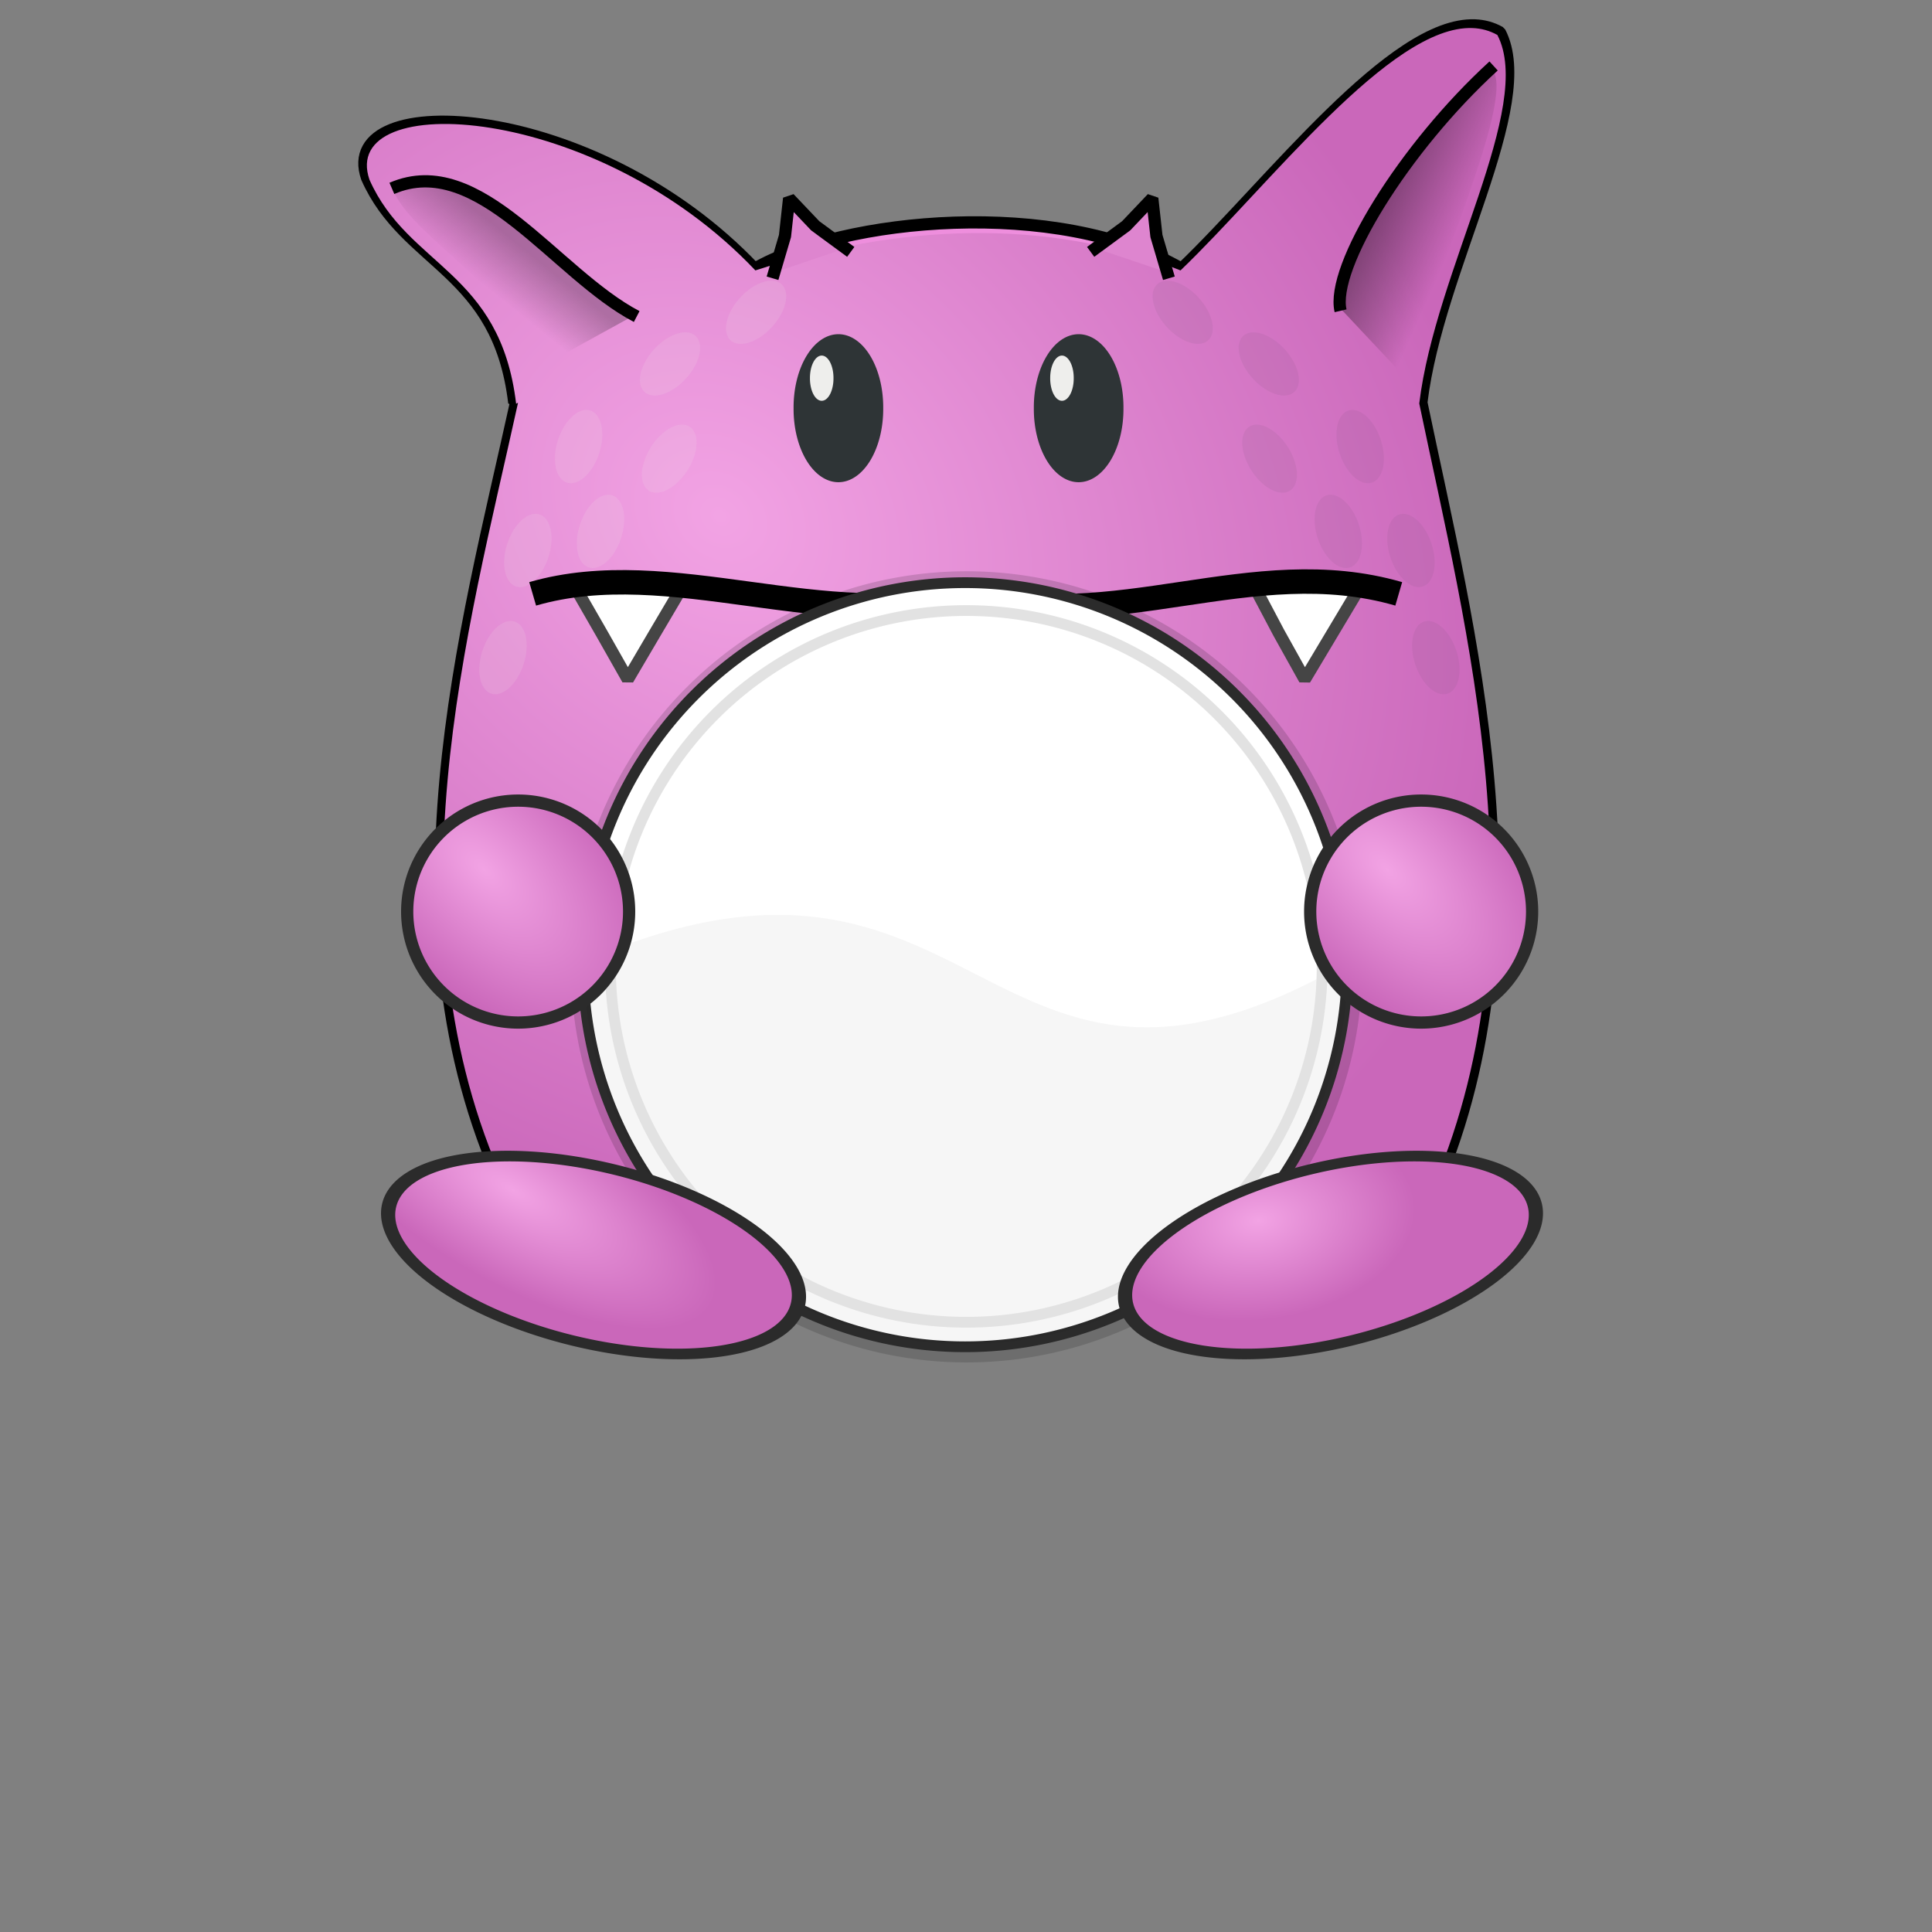 <?xml version="1.0" encoding="UTF-8" standalone="no"?>
<!-- Created with Inkscape (http://www.inkscape.org/) -->
<svg
   xmlns:dc="http://purl.org/dc/elements/1.1/"
   xmlns:cc="http://web.resource.org/cc/"
   xmlns:rdf="http://www.w3.org/1999/02/22-rdf-syntax-ns#"
   xmlns:svg="http://www.w3.org/2000/svg"
   xmlns="http://www.w3.org/2000/svg"
   xmlns:xlink="http://www.w3.org/1999/xlink"
   xmlns:sodipodi="http://sodipodi.sourceforge.net/DTD/sodipodi-0.dtd"
   xmlns:inkscape="http://www.inkscape.org/namespaces/inkscape"
   width="128"
   height="128"
   id="svg1965"
   sodipodi:version="0.32"
   inkscape:version="0.44"
   version="1.0"
   sodipodi:docbase="/home/chipx86/.cairo-clock/themes/gremlin"
   sodipodi:docname="clock-face.svg">
  <rect width="100%" height="100%" fill="#808080" stroke="none"/>
  <defs
     id="defs1967">
    <linearGradient
       id="linearGradient2854">
      <stop
         style="stop-color:#f2a3e4;stop-opacity:1;"
         offset="0"
         id="stop2856" />
      <stop
         style="stop-color:#ca67ba;stop-opacity:1;"
         offset="1"
         id="stop2858" />
    </linearGradient>
    <linearGradient
       id="linearGradient2904">
      <stop
         style="stop-color:black;stop-opacity:0.371;"
         offset="0"
         id="stop2906" />
      <stop
         style="stop-color:black;stop-opacity:0;"
         offset="1"
         id="stop2908" />
    </linearGradient>
    <radialGradient
       inkscape:collect="always"
       xlink:href="#linearGradient2854"
       id="radialGradient2252"
       gradientUnits="userSpaceOnUse"
       gradientTransform="matrix(1.334,1.334,-0.707,0.707,134.801,-62.518)"
       cx="99"
       cy="237.362"
       fx="99"
       fy="237.362"
       r="15" />
    <radialGradient
       inkscape:collect="always"
       xlink:href="#linearGradient2854"
       id="radialGradient2254"
       gradientUnits="userSpaceOnUse"
       gradientTransform="matrix(1.334,1.334,-0.707,0.707,134.801,-62.518)"
       cx="99"
       cy="237.362"
       fx="99"
       fy="237.362"
       r="15" />
    <linearGradient
       inkscape:collect="always"
       xlink:href="#linearGradient2904"
       id="linearGradient2399"
       gradientUnits="userSpaceOnUse"
       gradientTransform="translate(-100.04,-116.4)"
       x1="236.704"
       y1="141.962"
       x2="246.603"
       y2="146.362" />
    <linearGradient
       inkscape:collect="always"
       xlink:href="#linearGradient2904"
       id="linearGradient2402"
       gradientUnits="userSpaceOnUse"
       gradientTransform="translate(-100.04,-116.4)"
       x1="126.042"
       y1="150.624"
       x2="121.622"
       y2="156.104" />
    <radialGradient
       inkscape:collect="always"
       xlink:href="#linearGradient2854"
       id="radialGradient2422"
       gradientUnits="userSpaceOnUse"
       gradientTransform="matrix(1.157,0.945,-0.771,0.944,19.425,-248.471)"
       cx="149.75"
       cy="185.343"
       fx="149.75"
       fy="185.343"
       r="74.751" />
    <radialGradient
       inkscape:collect="always"
       xlink:href="#linearGradient2854"
       id="radialGradient2430"
       gradientUnits="userSpaceOnUse"
       gradientTransform="matrix(1.026,0.416,-0.119,0.567,29.093,70.73)"
       cx="127.282"
       cy="272.785"
       fx="127.282"
       fy="272.785"
       r="28.09" />
    <radialGradient
       inkscape:collect="always"
       xlink:href="#linearGradient2854"
       id="radialGradient2432"
       gradientUnits="userSpaceOnUse"
       gradientTransform="matrix(-0.729,0.12,-5.440971e-2,-0.638,269.983,432.2)"
       cx="147.66"
       cy="270.75"
       fx="147.66"
       fy="270.75"
       r="28.09" />
    <radialGradient
       inkscape:collect="always"
       xlink:href="#linearGradient2854"
       id="radialGradient2438"
       gradientUnits="userSpaceOnUse"
       gradientTransform="matrix(1.334,1.334,-0.707,0.707,134.801,-62.518)"
       cx="99"
       cy="237.362"
       fx="99"
       fy="237.362"
       r="15" />
    <radialGradient
       inkscape:collect="always"
       xlink:href="#linearGradient2854"
       id="radialGradient2440"
       gradientUnits="userSpaceOnUse"
       gradientTransform="matrix(1.334,1.334,-0.707,0.707,134.801,-62.518)"
       cx="99"
       cy="237.362"
       fx="99"
       fy="237.362"
       r="15" />
    <radialGradient
       inkscape:collect="always"
       xlink:href="#linearGradient2854"
       id="radialGradient2481"
       gradientUnits="userSpaceOnUse"
       gradientTransform="matrix(1.334,1.334,-0.707,0.707,134.801,-62.518)"
       cx="99"
       cy="237.362"
       fx="99"
       fy="237.362"
       r="15" />
    <radialGradient
       inkscape:collect="always"
       xlink:href="#linearGradient2854"
       id="radialGradient2483"
       gradientUnits="userSpaceOnUse"
       gradientTransform="matrix(1.334,1.334,-0.707,0.707,134.801,-62.518)"
       cx="99"
       cy="237.362"
       fx="99"
       fy="237.362"
       r="15" />
    <radialGradient
       inkscape:collect="always"
       xlink:href="#linearGradient2854"
       id="radialGradient2485"
       gradientUnits="userSpaceOnUse"
       gradientTransform="matrix(1.026,0.416,-0.119,0.567,29.093,70.73)"
       cx="127.282"
       cy="272.785"
       fx="127.282"
       fy="272.785"
       r="28.09" />
    <radialGradient
       inkscape:collect="always"
       xlink:href="#linearGradient2854"
       id="radialGradient2487"
       gradientUnits="userSpaceOnUse"
       gradientTransform="matrix(-0.729,0.12,-5.440971e-2,-0.638,269.983,432.2)"
       cx="147.66"
       cy="270.75"
       fx="147.66"
       fy="270.75"
       r="28.09" />
    <radialGradient
       inkscape:collect="always"
       xlink:href="#linearGradient2854"
       id="radialGradient2489"
       gradientUnits="userSpaceOnUse"
       gradientTransform="matrix(1.157,0.945,-0.771,0.944,19.425,-248.471)"
       cx="149.75"
       cy="185.343"
       fx="149.75"
       fy="185.343"
       r="74.751" />
    <linearGradient
       inkscape:collect="always"
       xlink:href="#linearGradient2904"
       id="linearGradient2491"
       gradientUnits="userSpaceOnUse"
       gradientTransform="translate(-100.04,-116.4)"
       x1="126.042"
       y1="150.624"
       x2="121.622"
       y2="156.104" />
    <linearGradient
       inkscape:collect="always"
       xlink:href="#linearGradient2904"
       id="linearGradient2493"
       gradientUnits="userSpaceOnUse"
       gradientTransform="translate(-100.04,-116.4)"
       x1="236.704"
       y1="141.962"
       x2="246.603"
       y2="146.362" />
    <radialGradient
       inkscape:collect="always"
       xlink:href="#linearGradient2854"
       id="radialGradient4274"
       gradientUnits="userSpaceOnUse"
       gradientTransform="matrix(1.157,0.945,-0.771,0.944,19.425,-248.471)"
       cx="149.75"
       cy="185.343"
       fx="149.75"
       fy="185.343"
       r="74.751" />
    <linearGradient
       inkscape:collect="always"
       xlink:href="#linearGradient2904"
       id="linearGradient4276"
       gradientUnits="userSpaceOnUse"
       gradientTransform="translate(-100.04,-116.4)"
       x1="126.042"
       y1="150.624"
       x2="121.622"
       y2="156.104" />
    <linearGradient
       inkscape:collect="always"
       xlink:href="#linearGradient2904"
       id="linearGradient4278"
       gradientUnits="userSpaceOnUse"
       gradientTransform="translate(-100.04,-116.4)"
       x1="236.704"
       y1="141.962"
       x2="246.603"
       y2="146.362" />
    <radialGradient
       inkscape:collect="always"
       xlink:href="#linearGradient2854"
       id="radialGradient4280"
       gradientUnits="userSpaceOnUse"
       gradientTransform="matrix(1.334,1.334,-0.707,0.707,134.801,-62.518)"
       cx="99"
       cy="237.362"
       fx="99"
       fy="237.362"
       r="15" />
    <radialGradient
       inkscape:collect="always"
       xlink:href="#linearGradient2854"
       id="radialGradient4282"
       gradientUnits="userSpaceOnUse"
       gradientTransform="matrix(1.334,1.334,-0.707,0.707,134.801,-62.518)"
       cx="99"
       cy="237.362"
       fx="99"
       fy="237.362"
       r="15" />
    <radialGradient
       inkscape:collect="always"
       xlink:href="#linearGradient2854"
       id="radialGradient4284"
       gradientUnits="userSpaceOnUse"
       gradientTransform="matrix(1.026,0.416,-0.119,0.567,29.093,70.73)"
       cx="127.282"
       cy="272.785"
       fx="127.282"
       fy="272.785"
       r="28.09" />
    <radialGradient
       inkscape:collect="always"
       xlink:href="#linearGradient2854"
       id="radialGradient4286"
       gradientUnits="userSpaceOnUse"
       gradientTransform="matrix(-0.729,0.12,-5.440971e-2,-0.638,269.983,432.2)"
       cx="147.66"
       cy="270.75"
       fx="147.66"
       fy="270.75"
       r="28.09" />
    <linearGradient
       inkscape:collect="always"
       xlink:href="#linearGradient2904"
       id="linearGradient2115"
       gradientUnits="userSpaceOnUse"
       gradientTransform="matrix(0.507,0,0,0.507,-28.275,-59.175)"
       x1="236.704"
       y1="141.962"
       x2="246.603"
       y2="146.362" />
    <linearGradient
       inkscape:collect="always"
       xlink:href="#linearGradient2904"
       id="linearGradient2118"
       gradientUnits="userSpaceOnUse"
       gradientTransform="matrix(0.507,0,0,0.507,-28.275,-59.175)"
       x1="126.042"
       y1="150.624"
       x2="121.622"
       y2="156.104" />
    <radialGradient
       inkscape:collect="always"
       xlink:href="#linearGradient2854"
       id="radialGradient2134"
       gradientUnits="userSpaceOnUse"
       gradientTransform="matrix(0.587,0.479,-0.391,0.478,32.281,-126.121)"
       cx="149.75"
       cy="185.343"
       fx="149.75"
       fy="185.343"
       r="74.751" />
  </defs>
  <sodipodi:namedview
     id="base"
     pagecolor="#ffffff"
     bordercolor="#666666"
     borderopacity="1.0"
     gridtolerance="10000"
     guidetolerance="10"
     objecttolerance="10"
     inkscape:pageopacity="0.0"
     inkscape:pageshadow="2"
     inkscape:zoom="8"
     inkscape:cx="74.224612"
     inkscape:cy="73.314142"
     inkscape:document-units="px"
     inkscape:current-layer="layer1"
     height="128px"
     width="128px"
     inkscape:window-width="914"
     inkscape:window-height="622"
     inkscape:window-x="325"
     inkscape:window-y="505" />
  <g
     inkscape:label="Layer 1"
     inkscape:groupmode="layer"
     id="layer1">
    <path
       style="fill:#ee8edd;fill-opacity:1;fill-rule:nonzero;stroke:black;stroke-width:0.81;stroke-linecap:square;stroke-linejoin:bevel;stroke-miterlimit:4;stroke-dashoffset:0;stroke-opacity:1"
       d="M 97.72,1.683 C 92.253,1.47 84.149,12.191 78.283,17.809 C 70.007,13.031 55.825,14.441 49.993,17.809 C 39.392,6.614 22.231,5.735 24.315,11.774 C 26.892,17.585 33.017,17.827 34.073,26.68 L 34.2,26.616 C 30.857,41.856 25.337,61.015 33.313,78.636 C 37.709,83.032 91.656,84.694 95.153,78.636 C 102.543,61.16 97.303,41.74 94.171,26.68 C 94.172,26.669 94.17,26.658 94.171,26.648 C 95.239,17.801 101.856,6.935 99.367,2.143 C 98.852,1.854 98.3,1.706 97.72,1.683 z "
       id="rect2804"
       sodipodi:nodetypes="cccccccccscc"
       inkscape:export-filename="/home/chipx86/Documents/graphics/themes/clocks/gremlin.png"
       inkscape:export-xdpi="90"
       inkscape:export-ydpi="90" />
    <path
       id="path3072"
       d="M 97.564,1.859 C 92.122,1.647 84.053,12.321 78.213,17.915 C 69.33,14.366 59.434,14.873 50.045,17.915 C 39.491,6.769 22.404,5.893 24.479,11.906 C 27.045,17.692 33.143,17.933 34.195,26.747 L 34.321,26.684 C 30.993,41.857 25.496,60.933 33.438,78.477 C 37.815,82.854 91.527,84.509 95.009,78.477 C 102.367,61.078 97.15,41.742 94.032,26.747 C 94.033,26.736 94.03,26.725 94.032,26.715 C 95.094,17.907 101.683,7.088 99.205,2.317 C 98.692,2.029 98.142,1.882 97.564,1.859 z "
       style="fill:url(#radialGradient2134);fill-opacity:1;fill-rule:nonzero;stroke:none;stroke-width:1;stroke-linecap:square;stroke-linejoin:bevel;stroke-miterlimit:4;stroke-dashoffset:0;stroke-opacity:1"
       sodipodi:nodetypes="cccccccccscc"
       inkscape:export-filename="/home/chipx86/Documents/graphics/themes/clocks/gremlin.png"
       inkscape:export-xdpi="90"
       inkscape:export-ydpi="90" />
    <path
       sodipodi:type="arc"
       style="opacity:0.126;fill:#eeeeec;fill-opacity:1;fill-rule:nonzero;stroke:none;stroke-width:0.5;stroke-linecap:square;stroke-linejoin:bevel;stroke-miterlimit:4;stroke-dasharray:none;stroke-dashoffset:0;stroke-opacity:1"
       id="path3086"
       sodipodi:cx="35.355339"
       sodipodi:cy="192.52034"
       sodipodi:rx="2.8284271"
       sodipodi:ry="4.9497476"
       d="M 38.184 192.52 A 2.828 4.95 0 1 1  32.527,192.52 A 2.828 4.95 0 1 1  38.184 192.52 z"
       transform="matrix(0.375,0.341,-0.341,0.375,96.782,-60.139)"
       inkscape:export-filename="/home/chipx86/Documents/graphics/themes/clocks/gremlin.png"
       inkscape:export-xdpi="90"
       inkscape:export-ydpi="90" />
    <path
       d="M 38.184 192.52 A 2.828 4.95 0 1 1  32.527,192.52 A 2.828 4.95 0 1 1  38.184 192.52 z"
       sodipodi:ry="4.9497476"
       sodipodi:rx="2.8284271"
       sodipodi:cy="192.52034"
       sodipodi:cx="35.355339"
       id="path3090"
       style="opacity:0.126;fill:#eeeeec;fill-opacity:1;fill-rule:nonzero;stroke:none;stroke-width:0.5;stroke-linecap:square;stroke-linejoin:bevel;stroke-miterlimit:4;stroke-dasharray:none;stroke-dashoffset:0;stroke-opacity:1"
       sodipodi:type="arc"
       transform="matrix(0.482,0.157,-0.157,0.482,51.519,-68.758)"
       inkscape:export-filename="/home/chipx86/Documents/graphics/themes/clocks/gremlin.png"
       inkscape:export-xdpi="90"
       inkscape:export-ydpi="90" />
    <path
       d="M 38.184 192.52 A 2.828 4.95 0 1 1  32.527,192.52 A 2.828 4.95 0 1 1  38.184 192.52 z"
       sodipodi:ry="4.9497476"
       sodipodi:rx="2.8284271"
       sodipodi:cy="192.52034"
       sodipodi:cx="35.355339"
       id="path3094"
       style="opacity:0.126;fill:#eeeeec;fill-opacity:1;fill-rule:nonzero;stroke:none;stroke-width:0.5;stroke-linecap:square;stroke-linejoin:bevel;stroke-miterlimit:4;stroke-dasharray:none;stroke-dashoffset:0;stroke-opacity:1"
       sodipodi:type="arc"
       transform="matrix(0.482,0.157,-0.157,0.482,48.155,-61.874)"
       inkscape:export-filename="/home/chipx86/Documents/graphics/themes/clocks/gremlin.png"
       inkscape:export-xdpi="90"
       inkscape:export-ydpi="90" />
    <path
       transform="matrix(0.428,0.272,-0.272,0.428,81.571,-61.627)"
       sodipodi:type="arc"
       style="opacity:0.126;fill:#eeeeec;fill-opacity:1;fill-rule:nonzero;stroke:none;stroke-width:0.5;stroke-linecap:square;stroke-linejoin:bevel;stroke-miterlimit:4;stroke-dasharray:none;stroke-dashoffset:0;stroke-opacity:1"
       id="path3096"
       sodipodi:cx="35.355339"
       sodipodi:cy="192.52034"
       sodipodi:rx="2.8284271"
       sodipodi:ry="4.9497476"
       d="M 38.184 192.52 A 2.828 4.95 0 1 1  32.527,192.52 A 2.828 4.95 0 1 1  38.184 192.52 z"
       inkscape:export-filename="/home/chipx86/Documents/graphics/themes/clocks/gremlin.png"
       inkscape:export-xdpi="90"
       inkscape:export-ydpi="90" />
    <path
       sodipodi:type="arc"
       style="fill:#2e3436;fill-opacity:1;fill-rule:nonzero;stroke:none;stroke-width:1;stroke-linecap:square;stroke-linejoin:bevel;stroke-miterlimit:4;stroke-dasharray:none;stroke-dashoffset:0;stroke-opacity:1"
       id="path2826"
       sodipodi:cx="165.10944"
       sodipodi:cy="180.14597"
       sodipodi:rx="6.7175145"
       sodipodi:ry="10.960155"
       d="M 171.827 180.146 A 6.718 10.96 0 1 1  158.392,180.146 A 6.718 10.96 0 1 1  171.827 180.146 z"
       transform="matrix(0.442,0,0,0.442,-17.432,-52.58)"
       inkscape:export-filename="/home/chipx86/Documents/graphics/themes/clocks/gremlin.png"
       inkscape:export-xdpi="90"
       inkscape:export-ydpi="90" />
    <path
       d="M 171.827 180.146 A 6.718 10.96 0 1 1  158.392,180.146 A 6.718 10.96 0 1 1  171.827 180.146 z"
       sodipodi:ry="10.960155"
       sodipodi:rx="6.7175145"
       sodipodi:cy="180.14597"
       sodipodi:cx="165.10944"
       id="path2828"
       style="fill:#eeeeec;fill-opacity:1;fill-rule:nonzero;stroke:none;stroke-width:1;stroke-linecap:square;stroke-linejoin:bevel;stroke-miterlimit:4;stroke-dasharray:none;stroke-dashoffset:0;stroke-opacity:1"
       sodipodi:type="arc"
       transform="matrix(0.116,0,0,0.135,35.288,0.736)"
       inkscape:export-filename="/home/chipx86/Documents/graphics/themes/clocks/gremlin.png"
       inkscape:export-xdpi="90"
       inkscape:export-ydpi="90" />
    <path
       d="M 171.827 180.146 A 6.718 10.96 0 1 1  158.392,180.146 A 6.718 10.96 0 1 1  171.827 180.146 z"
       sodipodi:ry="10.960155"
       sodipodi:rx="6.7175145"
       sodipodi:cy="180.14597"
       sodipodi:cx="165.10944"
       id="path2830"
       style="fill:#2e3436;fill-opacity:1;fill-rule:nonzero;stroke:none;stroke-width:1;stroke-linecap:square;stroke-linejoin:bevel;stroke-miterlimit:4;stroke-dasharray:none;stroke-dashoffset:0;stroke-opacity:1"
       sodipodi:type="arc"
       transform="matrix(0.442,0,0,0.442,-1.515,-52.58)"
       inkscape:export-filename="/home/chipx86/Documents/graphics/themes/clocks/gremlin.png"
       inkscape:export-xdpi="90"
       inkscape:export-ydpi="90" />
    <path
       transform="matrix(0.116,0,0,0.135,51.205,0.736)"
       sodipodi:type="arc"
       style="fill:#eeeeec;fill-opacity:1;fill-rule:nonzero;stroke:none;stroke-width:1;stroke-linecap:square;stroke-linejoin:bevel;stroke-miterlimit:4;stroke-dasharray:none;stroke-dashoffset:0;stroke-opacity:1"
       id="path2832"
       sodipodi:cx="165.10944"
       sodipodi:cy="180.14597"
       sodipodi:rx="6.7175145"
       sodipodi:ry="10.960155"
       d="M 171.827 180.146 A 6.718 10.96 0 1 1  158.392,180.146 A 6.718 10.96 0 1 1  171.827 180.146 z"
       inkscape:export-filename="/home/chipx86/Documents/graphics/themes/clocks/gremlin.png"
       inkscape:export-xdpi="90"
       inkscape:export-ydpi="90" />
    <path
       style="fill:white;fill-opacity:1;fill-rule:nonzero;stroke:#454545;stroke-width:0.81;stroke-linecap:square;stroke-linejoin:bevel;stroke-miterlimit:4;stroke-dashoffset:0;stroke-opacity:1"
       d="M 41.592,45.01 L 39.847,41.931 L 38.102,38.897 L 41.596,38.656 L 45.135,38.998 L 43.386,41.959 L 41.592,45.01 z "
       id="path2838"
       sodipodi:nodetypes="ccccccc"
       inkscape:export-filename="/home/chipx86/Documents/graphics/themes/clocks/gremlin.png"
       inkscape:export-xdpi="90"
       inkscape:export-ydpi="90" />
    <path
       style="fill:white;fill-opacity:1;fill-rule:nonzero;stroke:#454545;stroke-width:0.81;stroke-linecap:square;stroke-linejoin:bevel;stroke-miterlimit:4;stroke-dashoffset:0;stroke-opacity:1"
       d="M 86.444,45.013 L 88.26,41.975 L 90.076,38.937 L 86.582,38.66 L 83.088,38.83 L 84.721,41.921 L 86.444,45.013 z "
       id="path2840"
       sodipodi:nodetypes="ccccccc"
       inkscape:export-filename="/home/chipx86/Documents/graphics/themes/clocks/gremlin.png"
       inkscape:export-xdpi="90"
       inkscape:export-ydpi="90" />
    <path
       style="fill:none;fill-opacity:0.75;fill-rule:evenodd;stroke:black;stroke-width:1.619;stroke-linecap:butt;stroke-linejoin:miter;stroke-miterlimit:4;stroke-dasharray:none;stroke-opacity:1"
       d="M 35.29,39.345 C 44.445,36.687 54.825,42.003 63.98,39.345 C 73.717,42.172 82.932,36.518 92.67,39.345"
       id="path2836"
       sodipodi:nodetypes="ccc"
       inkscape:export-filename="/home/chipx86/Documents/graphics/themes/clocks/gremlin.png"
       inkscape:export-xdpi="90"
       inkscape:export-ydpi="90" />
    <path
       style="fill:none;fill-opacity:0.75;fill-rule:evenodd;stroke:black;stroke-width:0.81px;stroke-linecap:butt;stroke-linejoin:miter;stroke-opacity:1"
       d="M 25.963,12.48 C 31.75,9.988 36.776,18.14 42.183,20.971"
       id="path2895"
       sodipodi:nodetypes="cc"
       inkscape:export-filename="/home/chipx86/Documents/graphics/themes/clocks/gremlin.png"
       inkscape:export-xdpi="90"
       inkscape:export-ydpi="90" />
    <path
       style="fill:none;fill-opacity:0.75;fill-rule:evenodd;stroke:black;stroke-width:0.81px;stroke-linecap:butt;stroke-linejoin:miter;stroke-opacity:1"
       d="M 98.955,4.37 C 93.041,9.777 88.141,17.718 88.817,20.59"
       id="path2898"
       sodipodi:nodetypes="cc"
       inkscape:export-filename="/home/chipx86/Documents/graphics/themes/clocks/gremlin.png"
       inkscape:export-xdpi="90"
       inkscape:export-ydpi="90" />
    <path
       sodipodi:nodetypes="ccc"
       id="path2902"
       d="M 35.274,24.603 C 34.643,19.34 27.577,16.064 26.037,12.609 C 30.868,10.494 35.865,16.093 42.087,20.852"
       style="opacity:0.67;fill:url(#linearGradient2118);fill-opacity:1;fill-rule:nonzero;stroke:none;stroke-width:1;stroke-linecap:square;stroke-linejoin:bevel;stroke-miterlimit:4;stroke-dashoffset:0;stroke-opacity:1"
       inkscape:export-filename="/home/chipx86/Documents/graphics/themes/clocks/gremlin.png"
       inkscape:export-xdpi="90"
       inkscape:export-ydpi="90" />
    <path
       style="fill:url(#linearGradient2115);fill-opacity:1;fill-rule:nonzero;stroke:none;stroke-width:1;stroke-linecap:square;stroke-linejoin:bevel;stroke-miterlimit:4;stroke-dashoffset:0;stroke-opacity:1"
       d="M 93.324,25.248 C 93.872,20.643 100.271,7.277 98.977,4.781 C 94.963,7.212 87.858,18.351 88.962,20.6"
       id="path2912"
       sodipodi:nodetypes="ccc"
       inkscape:export-filename="/home/chipx86/Documents/graphics/themes/clocks/gremlin.png"
       inkscape:export-xdpi="90"
       inkscape:export-ydpi="90" />
    <path
       transform="matrix(0.482,0.157,-0.157,0.482,52.97,-63.141)"
       sodipodi:type="arc"
       style="opacity:0.126;fill:#eeeeec;fill-opacity:1;fill-rule:nonzero;stroke:none;stroke-width:0.5;stroke-linecap:square;stroke-linejoin:bevel;stroke-miterlimit:4;stroke-dasharray:none;stroke-dashoffset:0;stroke-opacity:1"
       id="path3110"
       sodipodi:cx="35.355339"
       sodipodi:cy="192.52034"
       sodipodi:rx="2.8284271"
       sodipodi:ry="4.9497476"
       d="M 38.184 192.52 A 2.828 4.95 0 1 1  32.527,192.52 A 2.828 4.95 0 1 1  38.184 192.52 z"
       inkscape:export-filename="/home/chipx86/Documents/graphics/themes/clocks/gremlin.png"
       inkscape:export-xdpi="90"
       inkscape:export-ydpi="90" />
    <path
       d="M 38.184 192.52 A 2.828 4.95 0 1 1  32.527,192.52 A 2.828 4.95 0 1 1  38.184 192.52 z"
       sodipodi:ry="4.9497476"
       sodipodi:rx="2.8284271"
       sodipodi:cy="192.52034"
       sodipodi:cx="35.355339"
       id="path3112"
       style="opacity:0.126;fill:#eeeeec;fill-opacity:1;fill-rule:nonzero;stroke:none;stroke-width:0.5;stroke-linecap:square;stroke-linejoin:bevel;stroke-miterlimit:4;stroke-dasharray:none;stroke-dashoffset:0;stroke-opacity:1"
       sodipodi:type="arc"
       transform="matrix(0.482,0.157,-0.157,0.482,46.507,-54.777)"
       inkscape:export-filename="/home/chipx86/Documents/graphics/themes/clocks/gremlin.png"
       inkscape:export-xdpi="90"
       inkscape:export-ydpi="90" />
    <path
       transform="matrix(0.375,0.341,-0.341,0.375,102.485,-63.561)"
       d="M 38.184 192.52 A 2.828 4.95 0 1 1  32.527,192.52 A 2.828 4.95 0 1 1  38.184 192.52 z"
       sodipodi:ry="4.9497476"
       sodipodi:rx="2.8284271"
       sodipodi:cy="192.52034"
       sodipodi:cx="35.355339"
       id="path3114"
       style="opacity:0.126;fill:#eeeeec;fill-opacity:1;fill-rule:nonzero;stroke:none;stroke-width:0.5;stroke-linecap:square;stroke-linejoin:bevel;stroke-miterlimit:4;stroke-dasharray:none;stroke-dashoffset:0;stroke-opacity:1"
       sodipodi:type="arc"
       inkscape:export-filename="/home/chipx86/Documents/graphics/themes/clocks/gremlin.png"
       inkscape:export-xdpi="90"
       inkscape:export-ydpi="90" />
    <path
       transform="matrix(-0.375,0.341,0.341,0.375,31.668,-60.139)"
       d="M 38.184 192.52 A 2.828 4.95 0 1 1  32.527,192.52 A 2.828 4.95 0 1 1  38.184 192.52 z"
       sodipodi:ry="4.9497476"
       sodipodi:rx="2.8284271"
       sodipodi:cy="192.52034"
       sodipodi:cx="35.355339"
       id="path3116"
       style="opacity:0.06;fill:#2e3436;fill-opacity:1;fill-rule:nonzero;stroke:none;stroke-width:0.5;stroke-linecap:square;stroke-linejoin:bevel;stroke-miterlimit:4;stroke-dasharray:none;stroke-dashoffset:0;stroke-opacity:1"
       sodipodi:type="arc"
       inkscape:export-filename="/home/chipx86/Documents/graphics/themes/clocks/gremlin.png"
       inkscape:export-xdpi="90"
       inkscape:export-ydpi="90" />
    <path
       transform="matrix(-0.482,0.157,0.157,0.482,76.931,-68.758)"
       sodipodi:type="arc"
       style="opacity:0.06;fill:#2e3436;fill-opacity:1;fill-rule:nonzero;stroke:none;stroke-width:0.5;stroke-linecap:square;stroke-linejoin:bevel;stroke-miterlimit:4;stroke-dasharray:none;stroke-dashoffset:0;stroke-opacity:1"
       id="path3118"
       sodipodi:cx="35.355339"
       sodipodi:cy="192.52034"
       sodipodi:rx="2.8284271"
       sodipodi:ry="4.9497476"
       d="M 38.184 192.52 A 2.828 4.95 0 1 1  32.527,192.52 A 2.828 4.95 0 1 1  38.184 192.52 z"
       inkscape:export-filename="/home/chipx86/Documents/graphics/themes/clocks/gremlin.png"
       inkscape:export-xdpi="90"
       inkscape:export-ydpi="90" />
    <path
       transform="matrix(-0.482,0.157,0.157,0.482,80.295,-61.874)"
       sodipodi:type="arc"
       style="opacity:0.06;fill:#2e3436;fill-opacity:1;fill-rule:nonzero;stroke:none;stroke-width:0.5;stroke-linecap:square;stroke-linejoin:bevel;stroke-miterlimit:4;stroke-dasharray:none;stroke-dashoffset:0;stroke-opacity:1"
       id="path3120"
       sodipodi:cx="35.355339"
       sodipodi:cy="192.52034"
       sodipodi:rx="2.8284271"
       sodipodi:ry="4.9497476"
       d="M 38.184 192.52 A 2.828 4.95 0 1 1  32.527,192.52 A 2.828 4.95 0 1 1  38.184 192.52 z"
       inkscape:export-filename="/home/chipx86/Documents/graphics/themes/clocks/gremlin.png"
       inkscape:export-xdpi="90"
       inkscape:export-ydpi="90" />
    <path
       d="M 38.184 192.52 A 2.828 4.95 0 1 1  32.527,192.52 A 2.828 4.95 0 1 1  38.184 192.52 z"
       sodipodi:ry="4.9497476"
       sodipodi:rx="2.8284271"
       sodipodi:cy="192.52034"
       sodipodi:cx="35.355339"
       id="path3122"
       style="opacity:0.06;fill:#2e3436;fill-opacity:1;fill-rule:nonzero;stroke:none;stroke-width:0.5;stroke-linecap:square;stroke-linejoin:bevel;stroke-miterlimit:4;stroke-dasharray:none;stroke-dashoffset:0;stroke-opacity:1"
       sodipodi:type="arc"
       transform="matrix(-0.428,0.272,0.272,0.428,46.88,-61.627)"
       inkscape:export-filename="/home/chipx86/Documents/graphics/themes/clocks/gremlin.png"
       inkscape:export-xdpi="90"
       inkscape:export-ydpi="90" />
    <path
       d="M 38.184 192.52 A 2.828 4.95 0 1 1  32.527,192.52 A 2.828 4.95 0 1 1  38.184 192.52 z"
       sodipodi:ry="4.9497476"
       sodipodi:rx="2.8284271"
       sodipodi:cy="192.52034"
       sodipodi:cx="35.355339"
       id="path3124"
       style="opacity:0.06;fill:#2e3436;fill-opacity:1;fill-rule:nonzero;stroke:none;stroke-width:0.5;stroke-linecap:square;stroke-linejoin:bevel;stroke-miterlimit:4;stroke-dasharray:none;stroke-dashoffset:0;stroke-opacity:1"
       sodipodi:type="arc"
       transform="matrix(-0.482,0.157,0.157,0.482,75.48,-63.141)"
       inkscape:export-filename="/home/chipx86/Documents/graphics/themes/clocks/gremlin.png"
       inkscape:export-xdpi="90"
       inkscape:export-ydpi="90" />
    <path
       transform="matrix(-0.482,0.157,0.157,0.482,81.943,-54.777)"
       sodipodi:type="arc"
       style="opacity:0.06;fill:#2e3436;fill-opacity:1;fill-rule:nonzero;stroke:none;stroke-width:0.5;stroke-linecap:square;stroke-linejoin:bevel;stroke-miterlimit:4;stroke-dasharray:none;stroke-dashoffset:0;stroke-opacity:1"
       id="path3126"
       sodipodi:cx="35.355339"
       sodipodi:cy="192.52034"
       sodipodi:rx="2.8284271"
       sodipodi:ry="4.9497476"
       d="M 38.184 192.52 A 2.828 4.95 0 1 1  32.527,192.52 A 2.828 4.95 0 1 1  38.184 192.52 z"
       inkscape:export-filename="/home/chipx86/Documents/graphics/themes/clocks/gremlin.png"
       inkscape:export-xdpi="90"
       inkscape:export-ydpi="90" />
    <path
       sodipodi:type="arc"
       style="opacity:0.06;fill:#2e3436;fill-opacity:1;fill-rule:nonzero;stroke:none;stroke-width:0.5;stroke-linecap:square;stroke-linejoin:bevel;stroke-miterlimit:4;stroke-dasharray:none;stroke-dashoffset:0;stroke-opacity:1"
       id="path3128"
       sodipodi:cx="35.355339"
       sodipodi:cy="192.52034"
       sodipodi:rx="2.8284271"
       sodipodi:ry="4.9497476"
       d="M 38.184 192.52 A 2.828 4.95 0 1 1  32.527,192.52 A 2.828 4.95 0 1 1  38.184 192.52 z"
       transform="matrix(-0.375,0.341,0.341,0.375,25.965,-63.561)"
       inkscape:export-filename="/home/chipx86/Documents/graphics/themes/clocks/gremlin.png"
       inkscape:export-xdpi="90"
       inkscape:export-ydpi="90" />
    <path
       style="fill:#de85cf;fill-opacity:1;fill-rule:nonzero;stroke:black;stroke-width:0.81;stroke-linecap:square;stroke-linejoin:bevel;stroke-miterlimit:4;stroke-dashoffset:0;stroke-opacity:1"
       d="M 51.296,18.047 L 52.007,15.638 L 52.282,13.14 L 54.013,14.961 L 56.038,16.448"
       id="path3156"
       sodipodi:nodetypes="ccccc"
       inkscape:export-filename="/home/chipx86/Documents/graphics/themes/clocks/gremlin.png"
       inkscape:export-xdpi="90"
       inkscape:export-ydpi="90" />
    <path
       sodipodi:nodetypes="ccccc"
       id="path3159"
       d="M 77.328,18.047 L 76.617,15.638 L 76.341,13.14 L 74.61,14.961 L 72.585,16.448"
       style="fill:#de85cf;fill-opacity:1;fill-rule:nonzero;stroke:black;stroke-width:0.81;stroke-linecap:square;stroke-linejoin:bevel;stroke-miterlimit:4;stroke-dashoffset:0;stroke-opacity:1"
       inkscape:export-filename="/home/chipx86/Documents/graphics/themes/clocks/gremlin.png"
       inkscape:export-xdpi="90"
       inkscape:export-ydpi="90" />
    <path
       transform="matrix(0.468,0,0,0.468,-2.886,-34.861)"
       d="M 199 211.362 A 56 56 0 1 1  87,211.362 A 56 56 0 1 1  199 211.362 z"
       sodipodi:ry="56"
       sodipodi:rx="56"
       sodipodi:cy="211.36218"
       sodipodi:cx="143"
       id="path2990"
       style="opacity:0.148;fill:black;fill-opacity:1;fill-rule:nonzero;stroke:none;stroke-width:0.954;stroke-linecap:square;stroke-linejoin:bevel;stroke-miterlimit:4;stroke-dasharray:none;stroke-dashoffset:0;stroke-opacity:1"
       sodipodi:type="arc"
       inkscape:export-filename="/home/chipx86/Documents/graphics/themes/clocks/gremlin.png"
       inkscape:export-xdpi="90"
       inkscape:export-ydpi="90" />
    <path
       sodipodi:type="arc"
       style="fill:white;fill-opacity:1;fill-rule:nonzero;stroke:#2b2b2b;stroke-width:1.576;stroke-linecap:square;stroke-linejoin:bevel;stroke-miterlimit:4;stroke-dasharray:none;stroke-dashoffset:0;stroke-opacity:1"
       id="path2834"
       sodipodi:cx="143"
       sodipodi:cy="211.36218"
       sodipodi:rx="56"
       sodipodi:ry="56"
       d="M 199 211.362 A 56 56 0 1 1  87,211.362 A 56 56 0 1 1  199 211.362 z"
       transform="matrix(0.452,0,0,0.452,-0.693,-31.62)"
       inkscape:export-filename="/home/chipx86/Documents/graphics/themes/clocks/gremlin.png"
       inkscape:export-xdpi="90"
       inkscape:export-ydpi="90" />
    <path
       style="fill:black;fill-opacity:0.038;fill-rule:nonzero;stroke:none;stroke-width:0.987;stroke-linecap:square;stroke-linejoin:bevel;stroke-miterlimit:4;stroke-dashoffset:0;stroke-opacity:1"
       d="M 89.334,63.72 C 65.02,77.8 65.241,52.113 38.666,63.72 C 38.666,77.704 50.015,89.054 64,89.054 C 77.984,89.054 89.334,77.704 89.334,63.72 z "
       id="path3165"
       sodipodi:nodetypes="cccc"
       inkscape:export-filename="/home/chipx86/Documents/graphics/themes/clocks/gremlin.png"
       inkscape:export-xdpi="90"
       inkscape:export-ydpi="90" />
    <path
       transform="matrix(0.421,0,0,0.421,3.815,-24.957)"
       d="M 199 211.362 A 56 56 0 1 1  87,211.362 A 56 56 0 1 1  199 211.362 z"
       sodipodi:ry="56"
       sodipodi:rx="56"
       sodipodi:cy="211.36218"
       sodipodi:cx="143"
       id="path2988"
       style="fill:none;fill-opacity:1;fill-rule:nonzero;stroke:#e2e2e2;stroke-width:1.694;stroke-linecap:square;stroke-linejoin:bevel;stroke-miterlimit:4;stroke-dasharray:none;stroke-dashoffset:0;stroke-opacity:1"
       sodipodi:type="arc"
       inkscape:export-filename="/home/chipx86/Documents/graphics/themes/clocks/gremlin.png"
       inkscape:export-xdpi="90"
       inkscape:export-ydpi="90" />
    <g
       id="g2473"
       transform="matrix(0.507,0,0,0.507,22.435,0.334)">
      <g
         id="g2434">
        <path
           sodipodi:type="arc"
           style="fill:url(#radialGradient4280);fill-opacity:1;fill-rule:nonzero;stroke:#2b2b2b;stroke-width:1.597;stroke-linecap:square;stroke-linejoin:bevel;stroke-miterlimit:4;stroke-dasharray:none;stroke-dashoffset:0;stroke-opacity:1"
           id="path2850"
           sodipodi:cx="103.5"
           sodipodi:cy="242.86218"
           sodipodi:rx="14.5"
           sodipodi:ry="14.5"
           d="M 118 242.862 A 14.5 14.5 0 1 1  89,242.862 A 14.5 14.5 0 1 1  118 242.862 z"
           transform="translate(-80.04,-124.4)"
           inkscape:export-filename="/home/chipx86/Documents/graphics/themes/clocks/gremlin.png"
           inkscape:export-xdpi="90"
           inkscape:export-ydpi="90" />
        <path
           transform="translate(37.96,-124.4)"
           d="M 118 242.862 A 14.5 14.5 0 1 1  89,242.862 A 14.5 14.5 0 1 1  118 242.862 z"
           sodipodi:ry="14.5"
           sodipodi:rx="14.5"
           sodipodi:cy="242.86218"
           sodipodi:cx="103.5"
           id="path2862"
           style="fill:url(#radialGradient4282);fill-opacity:1;fill-rule:nonzero;stroke:#2b2b2b;stroke-width:1.597;stroke-linecap:square;stroke-linejoin:bevel;stroke-miterlimit:4;stroke-dasharray:none;stroke-dashoffset:0;stroke-opacity:1"
           sodipodi:type="arc"
           inkscape:export-filename="/home/chipx86/Documents/graphics/themes/clocks/gremlin.png"
           inkscape:export-xdpi="90"
           inkscape:export-ydpi="90" />
      </g>
      <g
         id="g2426">
        <path
           sodipodi:type="arc"
           style="fill:url(#radialGradient4284);fill-opacity:1;fill-rule:nonzero;stroke:#2b2b2b;stroke-width:1.884;stroke-linecap:square;stroke-linejoin:bevel;stroke-miterlimit:4;stroke-dasharray:none;stroke-dashoffset:0;stroke-opacity:1"
           id="path2846"
           sodipodi:cx="139.5"
           sodipodi:cy="286.36218"
           sodipodi:rx="27.5"
           sodipodi:ry="16"
           d="M 167 286.362 A 27.5 16 0 1 1  112,286.362 A 27.5 16 0 1 1  167 286.362 z"
           transform="matrix(0.971,0.237,-0.171,0.698,-53.177,-69.599)"
           inkscape:export-filename="/home/chipx86/Documents/graphics/themes/clocks/gremlin.png"
           inkscape:export-xdpi="90"
           inkscape:export-ydpi="90" />
        <path
           transform="matrix(-0.971,0.237,0.171,0.698,216.097,-69.599)"
           d="M 167 286.362 A 27.5 16 0 1 1  112,286.362 A 27.5 16 0 1 1  167 286.362 z"
           sodipodi:ry="16"
           sodipodi:rx="27.5"
           sodipodi:cy="286.36218"
           sodipodi:cx="139.5"
           id="path2848"
           style="fill:url(#radialGradient4286);fill-opacity:1;fill-rule:nonzero;stroke:#2b2b2b;stroke-width:1.884;stroke-linecap:square;stroke-linejoin:bevel;stroke-miterlimit:4;stroke-dasharray:none;stroke-dashoffset:0;stroke-opacity:1"
           sodipodi:type="arc"
           inkscape:export-filename="/home/chipx86/Documents/graphics/themes/clocks/gremlin.png"
           inkscape:export-xdpi="90"
           inkscape:export-ydpi="90" />
      </g>
    </g>
  </g>
</svg>
